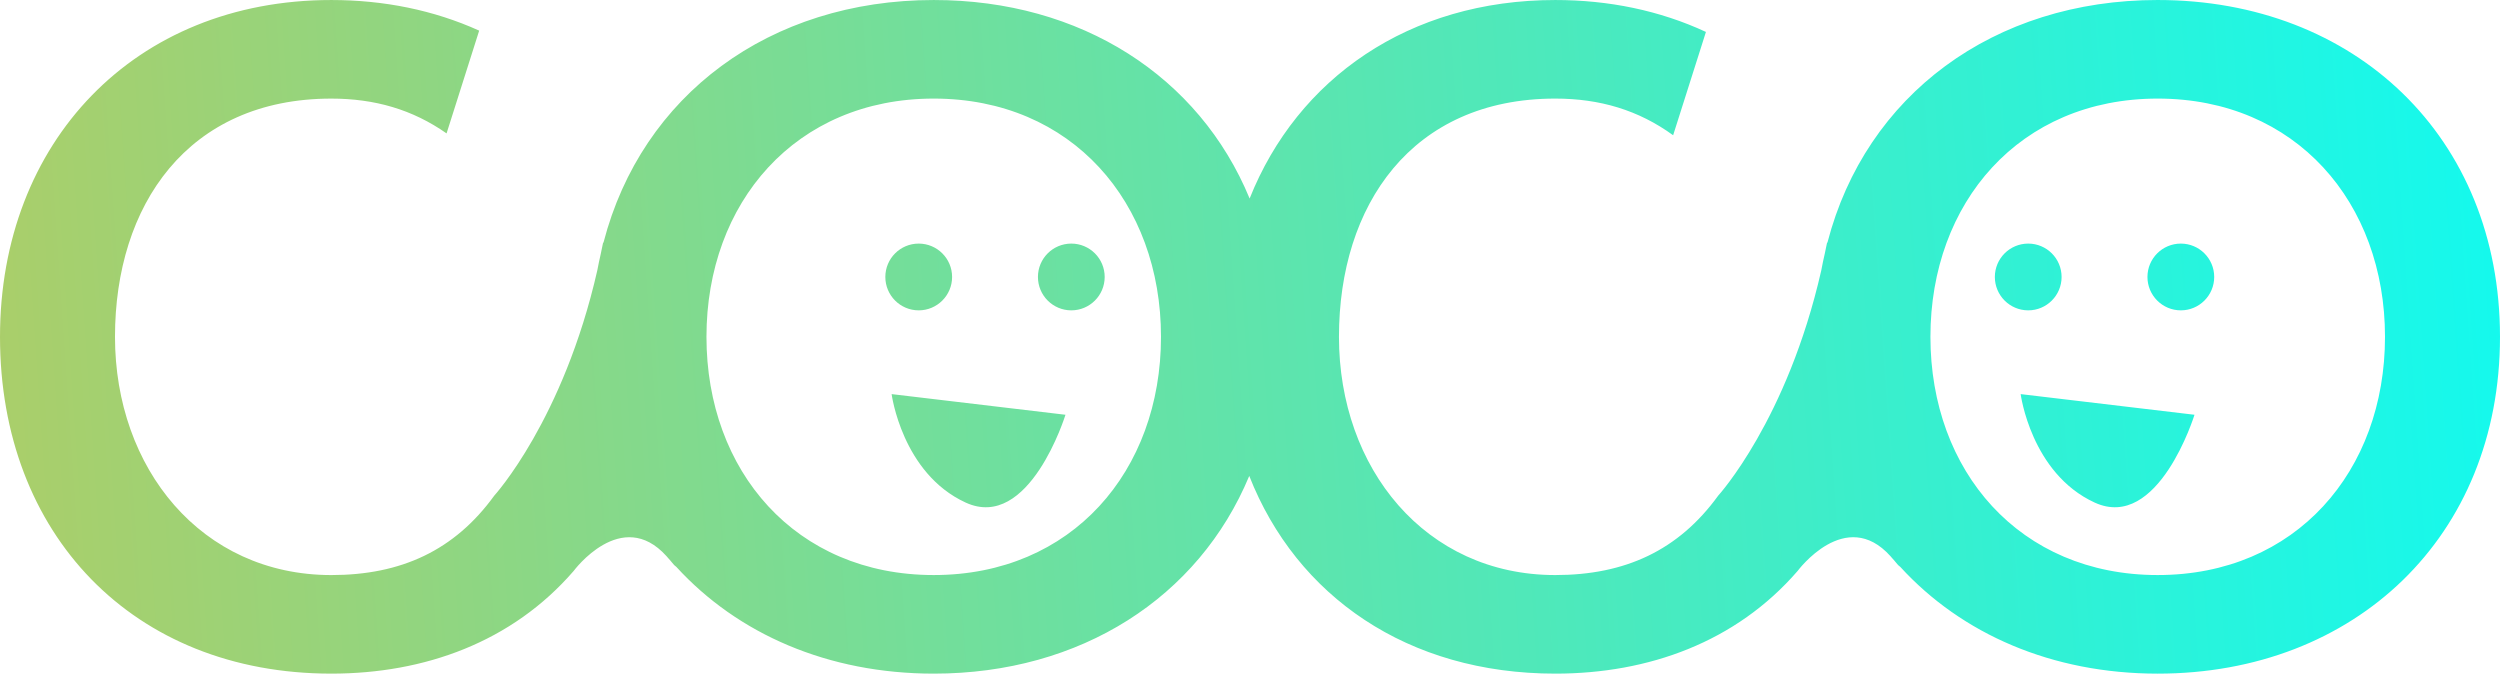 <?xml version="1.0" encoding="UTF-8" standalone="no"?>
<svg
   version="1.1"
   id="Layer_1"
   x="0px"
   y="0px"
   viewBox="0 0 590.591 159.137"
   xml:space="preserve"
   width="611.938"
   height="164.889"
   xmlns:xlink="http://www.w3.org/1999/xlink"
   xmlns="http://www.w3.org/2000/svg"
   xmlns:svg="http://www.w3.org/2000/svg"><defs
   id="defs1"><linearGradient
     id="linearGradient1"><stop
       style="stop-color:#b2cc63;stop-opacity:1;"
       offset="0"
       id="stop1" /><stop
       style="stop-color:#00ffff;stop-opacity:1"
       offset="1"
       id="stop2" /></linearGradient><linearGradient
     xlink:href="#linearGradient1"
     id="linearGradient2"
     x1="-33.747"
     y1="75.282"
     x2="669.746"
     y2="26.824"
     gradientUnits="userSpaceOnUse" /></defs>
   
   
<path
   id="kiwi"
   class="prima"
   d="m 509.73,0 c -38.792,0 -68.978,22.483 -78.01,57.264 -0.038,0.054 -0.077,0.075 -0.115,0.13 -0.164,0.878 -0.358,1.695 -0.533,2.556 -0.289,1.291 -0.584,2.579 -0.814,3.902 -8.04,35.381 -24.354,53.234 -24.354,53.234 -9.381,12.937 -21.988,18.763 -38.488,18.763 -30.726,0 -51.104,-25.228 -51.104,-56.278 0,-31.049 17.143,-56.282 51.104,-56.282 10.54,0 19.66,2.726 27.838,8.66 L 403.004,7.544 C 392.112,2.483 380.045,0.004 367.415,0.004 c -34.57,0 -60.91,18.557 -72.208,46.895 C 283.305,18.072 255.383,0.004 220.584,0.004 c -38.791,0 -68.973,22.482 -78.007,57.259 -0.04,0.054 -0.079,0.077 -0.119,0.136 -0.17,0.914 -0.372,1.762 -0.554,2.654 -0.277,1.24 -0.56,2.478 -0.784,3.751 -8.036,35.412 -24.356,53.285 -24.356,53.285 -9.382,12.937 -21.995,18.763 -38.495,18.763 -30.729,0 -51.104,-25.229 -51.104,-56.28 0,-31.049 17.146,-56.28 51.104,-56.28 10.282,0 19.208,2.595 27.225,8.222 L 113.199,7.236 C 102.484,2.387 90.648,0.004 78.269,0.004 31.693,0.004 0,33.642 0,79.573 c 0,46.575 31.374,79.562 78.269,79.562 22,0 42.699,-7.437 57.251,-24.256 0,0 11.307,-15.308 21.943,-3.482 0.119,0.143 0.244,0.279 0.364,0.424 0.305,0.356 0.608,0.648 0.91,1.052 0.381,0.508 0.725,0.833 1.044,1.054 14.514,15.87 35.862,25.21 60.804,25.21 34.724,0 62.588,-17.992 74.534,-46.703 11.201,28.469 37.447,46.703 72.295,46.703 21.996,0 42.699,-7.439 57.251,-24.258 0,0 11.311,-15.319 21.947,-3.474 0.109,0.134 0.228,0.263 0.339,0.398 0.31,0.362 0.621,0.66 0.929,1.071 0.38,0.508 0.724,0.833 1.044,1.054 14.514,15.87 35.864,25.21 60.804,25.21 46.576,0 80.861,-32.343 80.861,-79.564 C 590.59,32.349 556.306,0.002 509.73,0.002 Z M 220.58,23.289 c 32.67,0 53.688,24.586 53.688,56.28 0,31.696 -21.019,56.28 -53.688,56.28 -32.663,0 -53.688,-24.584 -53.688,-56.28 0,-31.694 21.026,-56.28 53.688,-56.28 z m 289.15,0 c 32.67,0 53.694,24.586 53.694,56.28 0,31.696 -21.025,56.28 -53.694,56.28 -32.666,0 -53.694,-24.584 -53.694,-56.28 0,-31.694 21.028,-56.28 53.694,-56.28 z M 217.031,57.545 c -4.354,0 -7.883,3.53 -7.883,7.883 0,4.355 3.529,7.889 7.883,7.889 4.354,0 7.889,-3.535 7.889,-7.889 0,-4.353 -3.535,-7.883 -7.889,-7.883 z m 36.05,0 c -4.353,0 -7.883,3.53 -7.883,7.883 0,4.355 3.529,7.889 7.883,7.889 4.354,0 7.885,-3.535 7.885,-7.889 0,-4.353 -3.532,-7.883 -7.885,-7.883 z m 226.06,0 c -4.355,0 -7.885,3.53 -7.885,7.883 0,4.355 3.531,7.889 7.885,7.889 4.353,0 7.883,-3.535 7.883,-7.889 0,-4.353 -3.53,-7.883 -7.883,-7.883 z m 36.05,0 c -4.354,0 -7.885,3.53 -7.885,7.883 0,4.355 3.531,7.889 7.885,7.889 4.354,0 7.885,-3.535 7.885,-7.889 0,-4.353 -3.531,-7.883 -7.885,-7.883 z M 210.633,93.102 c 0,0 2.441,18.701 17.485,25.621 15.042,6.918 23.585,-20.741 23.585,-20.741 z m 266.719,0 c 0,0 2.438,18.701 17.481,25.621 15.046,6.918 23.587,-20.741 23.587,-20.741 z"
   style="fill:url(#linearGradient2);fill-opacity:1" />

</svg>
